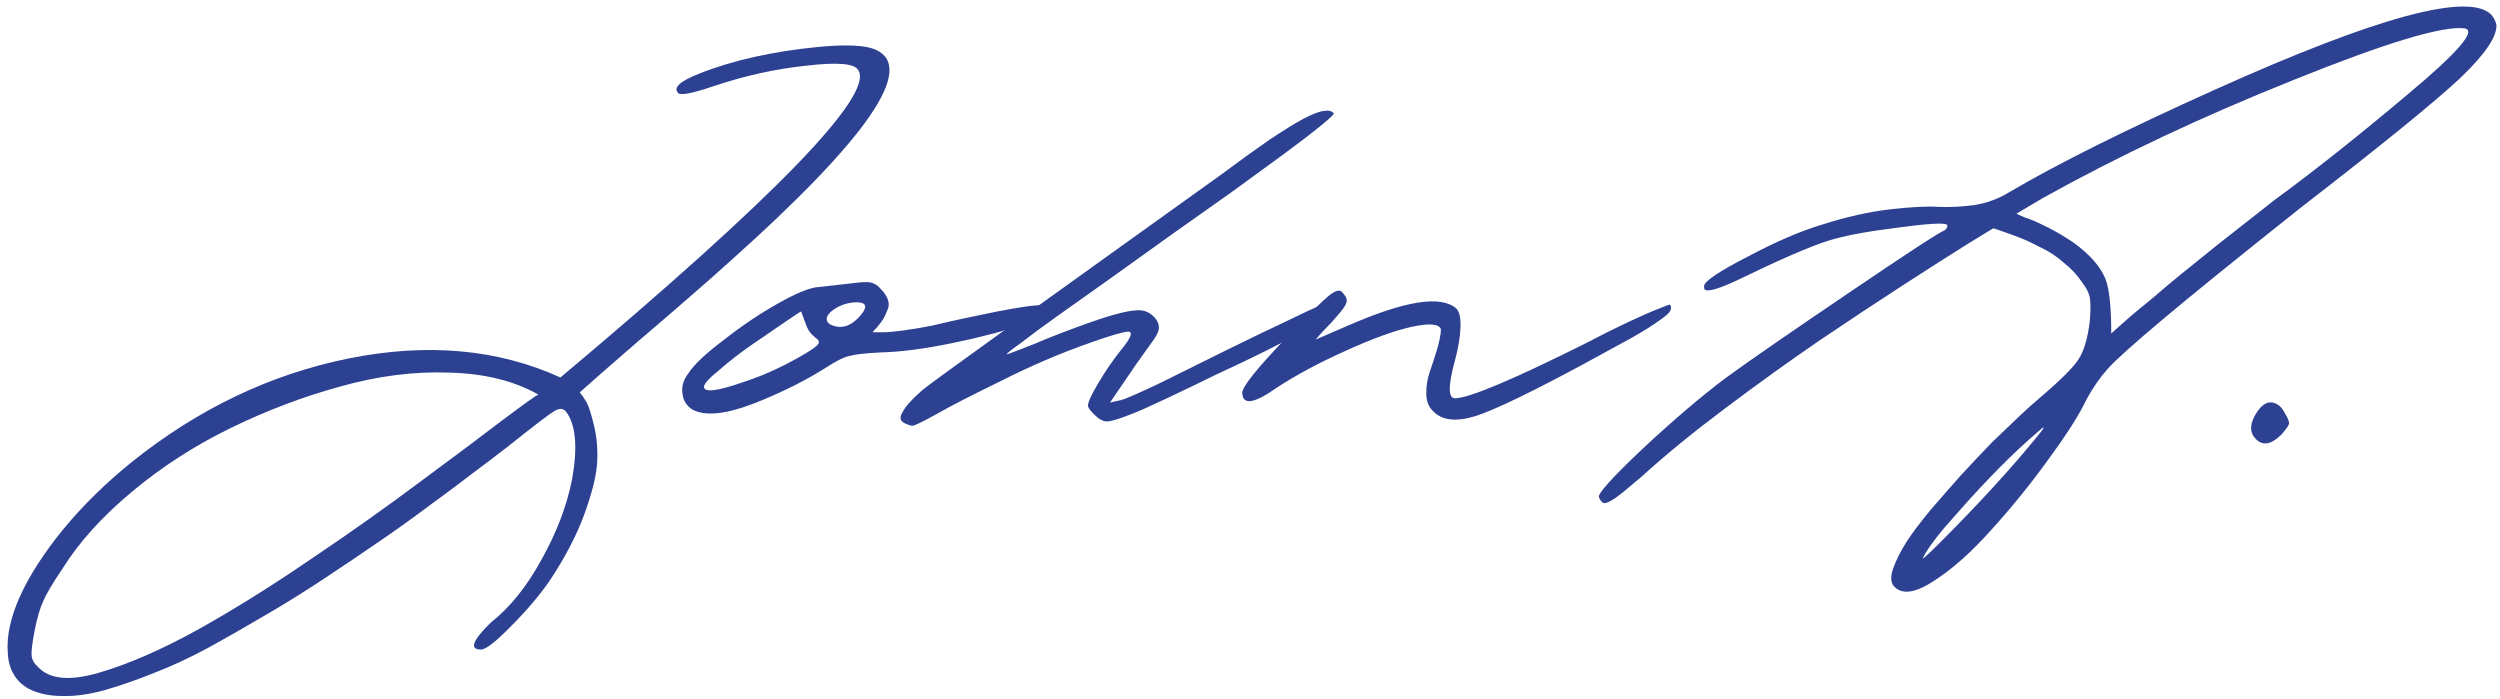 <svg width="229" height="64" viewBox="0 0 229 64" fill="none" xmlns="http://www.w3.org/2000/svg">
<path d="M50.327 53.225C49.394 54.569 48.218 55.95 46.799 57.369C45.417 58.787 44.503 59.497 44.055 59.497C42.972 59.497 43.271 58.675 44.951 57.033C46.706 55.651 48.255 53.729 49.599 51.265C50.98 48.801 51.913 46.355 52.399 43.929C52.922 41.017 52.754 38.963 51.895 37.769C51.633 37.395 51.26 37.358 50.775 37.657C50.327 37.918 48.908 39.001 46.519 40.905C45.361 41.801 44.279 42.622 43.271 43.369C42.263 44.153 40.938 45.142 39.295 46.337C37.652 47.569 36.084 48.689 34.591 49.697C33.135 50.705 31.474 51.825 29.607 53.057C27.74 54.289 25.967 55.39 24.287 56.361C22.644 57.331 20.945 58.302 19.191 59.273C17.399 60.243 15.719 61.027 14.151 61.625C12.583 62.259 11.089 62.782 9.671 63.193C8.215 63.603 6.889 63.79 5.695 63.753C4.5 63.753 3.473 63.529 2.615 63.081C1.42 62.409 0.785 61.307 0.711 59.777C0.599 58.246 0.972 56.529 1.831 54.625C2.689 52.721 4.015 50.667 5.807 48.465C7.599 46.299 9.671 44.265 12.023 42.361C18.108 37.47 24.735 34.297 31.903 32.841C39.108 31.385 45.586 31.963 51.335 34.577C71.047 18.038 80.138 8.649 78.607 6.409C78.271 5.811 76.684 5.681 73.847 6.017C71.01 6.315 68.153 6.95 65.279 7.921C63.3 8.593 62.236 8.779 62.087 8.481C61.676 7.995 62.33 7.417 64.047 6.745C67.145 5.513 70.841 4.691 75.135 4.281C77.636 4.057 79.335 4.15 80.231 4.561C83.927 6.241 79.409 12.755 66.679 24.105C64.775 25.822 62.05 28.193 58.503 31.217C55.703 33.643 53.911 35.211 53.127 35.921C53.127 35.958 53.127 35.977 53.127 35.977C53.351 36.238 53.556 36.537 53.743 36.873C53.929 37.209 54.154 37.918 54.415 39.001C54.676 40.083 54.77 41.222 54.695 42.417C54.62 43.611 54.228 45.179 53.519 47.121C52.809 49.062 51.745 51.097 50.327 53.225ZM3.175 57.761C2.951 58.918 2.857 59.683 2.895 60.057C2.932 60.43 3.119 60.766 3.455 61.065C4.5 62.222 6.367 62.409 9.055 61.625C11.743 60.841 14.748 59.534 18.071 57.705C21.356 55.875 24.828 53.71 28.487 51.209C32.145 48.745 35.468 46.393 38.455 44.153C41.441 41.95 43.962 40.065 46.015 38.497C48.105 36.929 49.207 36.145 49.319 36.145C47.079 34.875 44.335 34.203 41.087 34.129C37.876 34.017 34.553 34.446 31.119 35.417C27.721 36.35 24.38 37.619 21.095 39.225C17.809 40.83 14.804 42.771 12.079 45.049C9.353 47.326 7.244 49.659 5.751 52.049C4.817 53.43 4.22 54.438 3.959 55.073C3.66 55.707 3.399 56.603 3.175 57.761Z" fill="#2D4193"/>
<path d="M75.737 33.625C73.87 34.819 71.668 35.921 69.129 36.929C66.553 37.937 64.668 38.142 63.473 37.545C62.913 37.209 62.596 36.723 62.521 36.089C62.409 35.454 62.577 34.838 63.025 34.241C63.547 33.419 64.63 32.393 66.273 31.161C67.878 29.891 69.54 28.771 71.257 27.801C72.974 26.83 74.225 26.326 75.009 26.289C75.681 26.214 76.353 26.139 77.025 26.065C77.697 25.99 78.182 25.934 78.481 25.897C78.779 25.859 79.078 25.841 79.377 25.841C79.675 25.841 79.918 25.897 80.105 26.009C80.291 26.083 80.478 26.233 80.665 26.457C81.001 26.793 81.225 27.129 81.337 27.465C81.449 27.801 81.43 28.118 81.281 28.417C81.169 28.715 81.038 28.995 80.889 29.257C80.74 29.481 80.553 29.723 80.329 29.985C80.105 30.209 79.974 30.358 79.937 30.433H80.945C81.356 30.433 81.972 30.377 82.793 30.265C83.614 30.153 84.492 30.003 85.425 29.817C86.358 29.593 87.347 29.369 88.393 29.145C89.438 28.921 90.427 28.715 91.361 28.529C92.332 28.342 93.19 28.193 93.937 28.081C94.721 27.969 95.337 27.931 95.785 27.969C96.27 27.969 96.513 28.062 96.513 28.249C96.513 28.585 95.598 29.07 93.769 29.705C91.939 30.339 89.737 30.918 87.161 31.441C84.622 31.963 82.457 32.243 80.665 32.281C79.246 32.355 78.275 32.467 77.753 32.617C77.267 32.729 76.596 33.065 75.737 33.625ZM76.017 29.705C76.913 30.153 77.772 29.966 78.593 29.145C79.489 28.211 79.47 27.726 78.537 27.689C77.603 27.689 76.782 27.987 76.073 28.585C75.625 29.033 75.606 29.406 76.017 29.705ZM73.777 29.593L73.385 28.529C73.347 28.529 72.862 28.846 71.929 29.481C70.996 30.115 69.987 30.806 68.905 31.553C67.822 32.299 66.833 33.065 65.937 33.849C65.004 34.595 64.518 35.118 64.481 35.417C64.481 35.977 65.657 35.846 68.009 35.025L68.681 34.801C70.062 34.315 71.462 33.681 72.881 32.897C74.299 32.113 75.009 31.609 75.009 31.385C75.009 31.235 74.953 31.123 74.841 31.049C74.729 30.974 74.561 30.825 74.337 30.601C74.113 30.377 73.926 30.041 73.777 29.593Z" fill="#2D4193"/>
<path d="M99.886 31.385C97.124 32.355 94.417 33.513 91.766 34.857C89.078 36.163 87.081 37.19 85.774 37.937C84.43 38.683 83.684 39.038 83.534 39.001C83.049 38.889 82.732 38.739 82.582 38.553C82.433 38.329 82.47 38.049 82.694 37.713C82.881 37.377 83.124 37.059 83.422 36.761C83.684 36.462 84.076 36.089 84.598 35.641C85.42 35.006 87.417 33.55 90.59 31.273C93.726 28.995 97.46 26.307 101.79 23.209C106.121 20.11 109.481 17.702 111.87 15.985C113.625 14.678 115.1 13.614 116.294 12.793C117.526 11.971 118.553 11.337 119.374 10.889C120.233 10.441 120.868 10.198 121.278 10.161C121.689 10.086 121.988 10.161 122.174 10.385C122.212 10.459 121.82 10.833 120.998 11.505C120.177 12.177 119.057 13.035 117.638 14.081C116.257 15.089 114.67 16.246 112.878 17.553C111.086 18.822 109.238 20.129 107.334 21.473C105.468 22.817 103.62 24.142 101.79 25.449C99.998 26.718 98.393 27.857 96.974 28.865C95.556 29.873 94.417 30.713 93.558 31.385C92.662 32.019 92.214 32.374 92.214 32.449C92.214 32.486 93.017 32.187 94.622 31.553C96.19 30.881 97.982 30.19 99.998 29.481C102.014 28.771 103.452 28.417 104.31 28.417C104.796 28.417 105.225 28.585 105.598 28.921C105.972 29.257 106.158 29.63 106.158 30.041C106.158 30.265 106.028 30.582 105.766 30.993C105.505 31.366 104.945 32.15 104.086 33.345C103.265 34.539 102.462 35.715 101.678 36.873L102.686 36.649C103.022 36.574 104.18 36.07 106.158 35.137C108.137 34.166 110.209 33.139 112.374 32.057C114.577 30.974 116.593 30.003 118.422 29.145C120.252 28.249 121.204 27.838 121.278 27.913C122.137 28.323 121.372 29.201 118.982 30.545C117.265 31.515 114.708 32.785 111.31 34.353C110.788 34.614 110.06 34.969 109.126 35.417C107.334 36.275 106.065 36.873 105.318 37.209C104.609 37.545 103.844 37.862 103.022 38.161C102.238 38.459 101.678 38.609 101.342 38.609C101.044 38.571 100.764 38.441 100.502 38.217C99.942 37.731 99.662 37.377 99.662 37.153C99.662 36.817 99.98 36.126 100.614 35.081C101.249 33.998 101.94 32.99 102.686 32.057C103.582 30.974 103.806 30.414 103.358 30.377C102.948 30.377 101.79 30.713 99.886 31.385Z" fill="#2D4193"/>
<path d="M131.988 30.153C131.801 29.667 130.924 29.593 129.356 29.929C127.788 30.265 125.772 30.993 123.308 32.113C120.881 33.195 118.753 34.334 116.924 35.529C114.871 36.985 113.825 37.134 113.788 35.977C113.788 35.417 115.188 33.681 117.988 30.769C119.929 28.753 121.18 27.521 121.74 27.073C122.3 26.625 122.692 26.513 122.916 26.737C123.215 27.035 123.364 27.297 123.364 27.521C123.364 27.707 123.271 27.931 123.084 28.193C122.935 28.417 122.561 28.865 121.964 29.537C121.367 30.134 120.881 30.657 120.508 31.105L123.364 29.873C128.628 27.558 131.969 27.017 133.388 28.249C133.687 28.547 133.817 29.145 133.78 30.041C133.743 30.899 133.575 31.889 133.276 33.009C132.641 35.323 132.641 36.481 133.276 36.481C134.545 36.481 138.577 34.782 145.372 31.385C146.641 30.713 147.873 30.097 149.068 29.537C150.263 28.977 151.196 28.566 151.868 28.305C152.577 28.006 152.951 27.875 152.988 27.913C153.1 28.099 153.1 28.286 152.988 28.473C152.913 28.659 152.577 28.958 151.98 29.369C151.42 29.779 150.617 30.283 149.572 30.881C148.564 31.441 147.164 32.206 145.372 33.177C140.407 35.865 137.009 37.507 135.18 38.105C133.388 38.665 132.081 38.515 131.26 37.657C130.849 37.246 130.644 36.705 130.644 36.033C130.644 35.323 130.756 34.651 130.98 34.017C131.204 33.382 131.428 32.691 131.652 31.945C131.876 31.161 131.988 30.563 131.988 30.153Z" fill="#2D4193"/>
<path d="M184.039 17.609C188.407 15.033 194.697 11.897 202.911 8.201C217.769 1.518 226.207 -0.759 228.223 1.369C228.447 1.63 228.596 1.929 228.671 2.265C228.745 3.347 227.625 4.99 225.311 7.193C222.996 9.358 218.124 13.315 210.695 19.065C204.871 23.694 200.652 27.11 198.039 29.313C195.463 31.478 193.82 32.953 193.111 33.737C192.401 34.521 191.748 35.454 191.151 36.537C191.039 36.761 190.945 36.947 190.871 37.097C190.199 38.403 189.079 40.121 187.511 42.249C185.943 44.414 184.244 46.505 182.415 48.521C180.623 50.537 178.887 52.086 177.207 53.169C175.527 54.289 174.313 54.494 173.567 53.785C173.193 53.449 173.137 52.889 173.399 52.105C173.66 51.358 174.071 50.537 174.631 49.641C175.191 48.782 175.937 47.793 176.871 46.673C177.804 45.59 178.719 44.545 179.615 43.537C180.548 42.529 181.5 41.521 182.471 40.513C183.479 39.542 184.319 38.739 184.991 38.105C185.663 37.47 186.223 36.966 186.671 36.593C188.649 34.913 189.881 33.699 190.367 32.953C190.889 32.169 191.244 30.974 191.431 29.369C191.505 28.435 191.505 27.745 191.431 27.297C191.356 26.849 191.113 26.363 190.703 25.841C190.255 25.169 189.695 24.571 189.023 24.049C188.388 23.489 187.716 23.041 187.007 22.705C186.297 22.331 185.663 22.033 185.103 21.809C184.543 21.585 183.983 21.379 183.423 21.193C182.9 21.006 182.62 20.913 182.583 20.913C182.583 20.913 181.817 21.379 180.287 22.313C178.793 23.246 176.833 24.497 174.407 26.065C171.98 27.633 169.385 29.35 166.623 31.217C163.897 33.083 161.041 35.137 158.055 37.377C155.068 39.617 152.511 41.707 150.383 43.649C149.636 44.283 149.057 44.769 148.647 45.105C148.236 45.441 147.863 45.702 147.527 45.889C147.191 46.075 146.967 46.131 146.855 46.057C146.705 45.982 146.575 45.814 146.463 45.553C146.313 45.254 147.639 43.779 150.439 41.129C153.239 38.515 155.777 36.35 158.055 34.633C160.369 32.953 164.177 30.321 169.479 26.737C174.817 23.115 177.711 21.23 178.159 21.081C178.383 20.857 178.439 20.689 178.327 20.577C178.065 20.39 176.553 20.483 173.791 20.857C171.065 21.193 168.975 21.585 167.519 22.033C165.839 22.555 163.001 23.787 159.007 25.729C157.065 26.625 156.095 26.83 156.095 26.345C156.095 26.27 156.095 26.214 156.095 26.177C156.169 25.729 157.513 24.833 160.127 23.489C162.74 22.107 164.999 21.137 166.903 20.577C169.105 19.867 171.177 19.401 173.119 19.177C175.06 18.953 176.553 18.878 177.599 18.953C178.644 18.99 179.727 18.934 180.847 18.785C182.004 18.598 183.068 18.206 184.039 17.609ZM187.175 39.225C187.249 39.075 187.1 39.169 186.727 39.505C184.487 41.409 182.004 43.91 179.279 47.009C177.748 48.689 176.721 50.014 176.199 50.985C175.937 51.395 176.423 50.985 177.655 49.753C181.164 46.243 184.095 43.051 186.447 40.177C186.857 39.691 187.1 39.374 187.175 39.225ZM193.391 30.545C193.465 30.47 193.82 30.153 194.455 29.593C195.089 29.033 195.5 28.678 195.687 28.529C195.911 28.342 196.433 27.913 197.255 27.241C198.076 26.531 198.897 25.841 199.719 25.169C200.54 24.497 201.697 23.563 203.191 22.369C204.721 21.174 206.457 19.811 208.399 18.281C212.02 15.63 216.089 12.401 220.607 8.593C225.161 4.785 226.879 2.787 225.759 2.601C223.78 2.339 218.572 3.907 210.135 7.305C201.735 10.665 194.081 14.267 187.175 18.113L184.711 19.569C184.748 19.606 184.991 19.718 185.439 19.905C185.924 20.054 186.503 20.297 187.175 20.633C187.884 20.969 188.593 21.361 189.303 21.809C190.049 22.257 190.759 22.817 191.431 23.489C192.103 24.161 192.588 24.87 192.887 25.617C193.223 26.55 193.391 28.193 193.391 30.545Z" fill="#2D4193"/>
<path d="M209.002 39.785C208.069 40.718 207.285 40.867 206.65 40.233C206.053 39.635 206.053 38.851 206.65 37.881C207.247 36.91 207.901 36.63 208.61 37.041C208.871 37.19 209.095 37.451 209.282 37.825C209.581 38.31 209.711 38.646 209.674 38.833C209.637 38.982 209.413 39.299 209.002 39.785Z" fill="#2D4193"/>
</svg>
